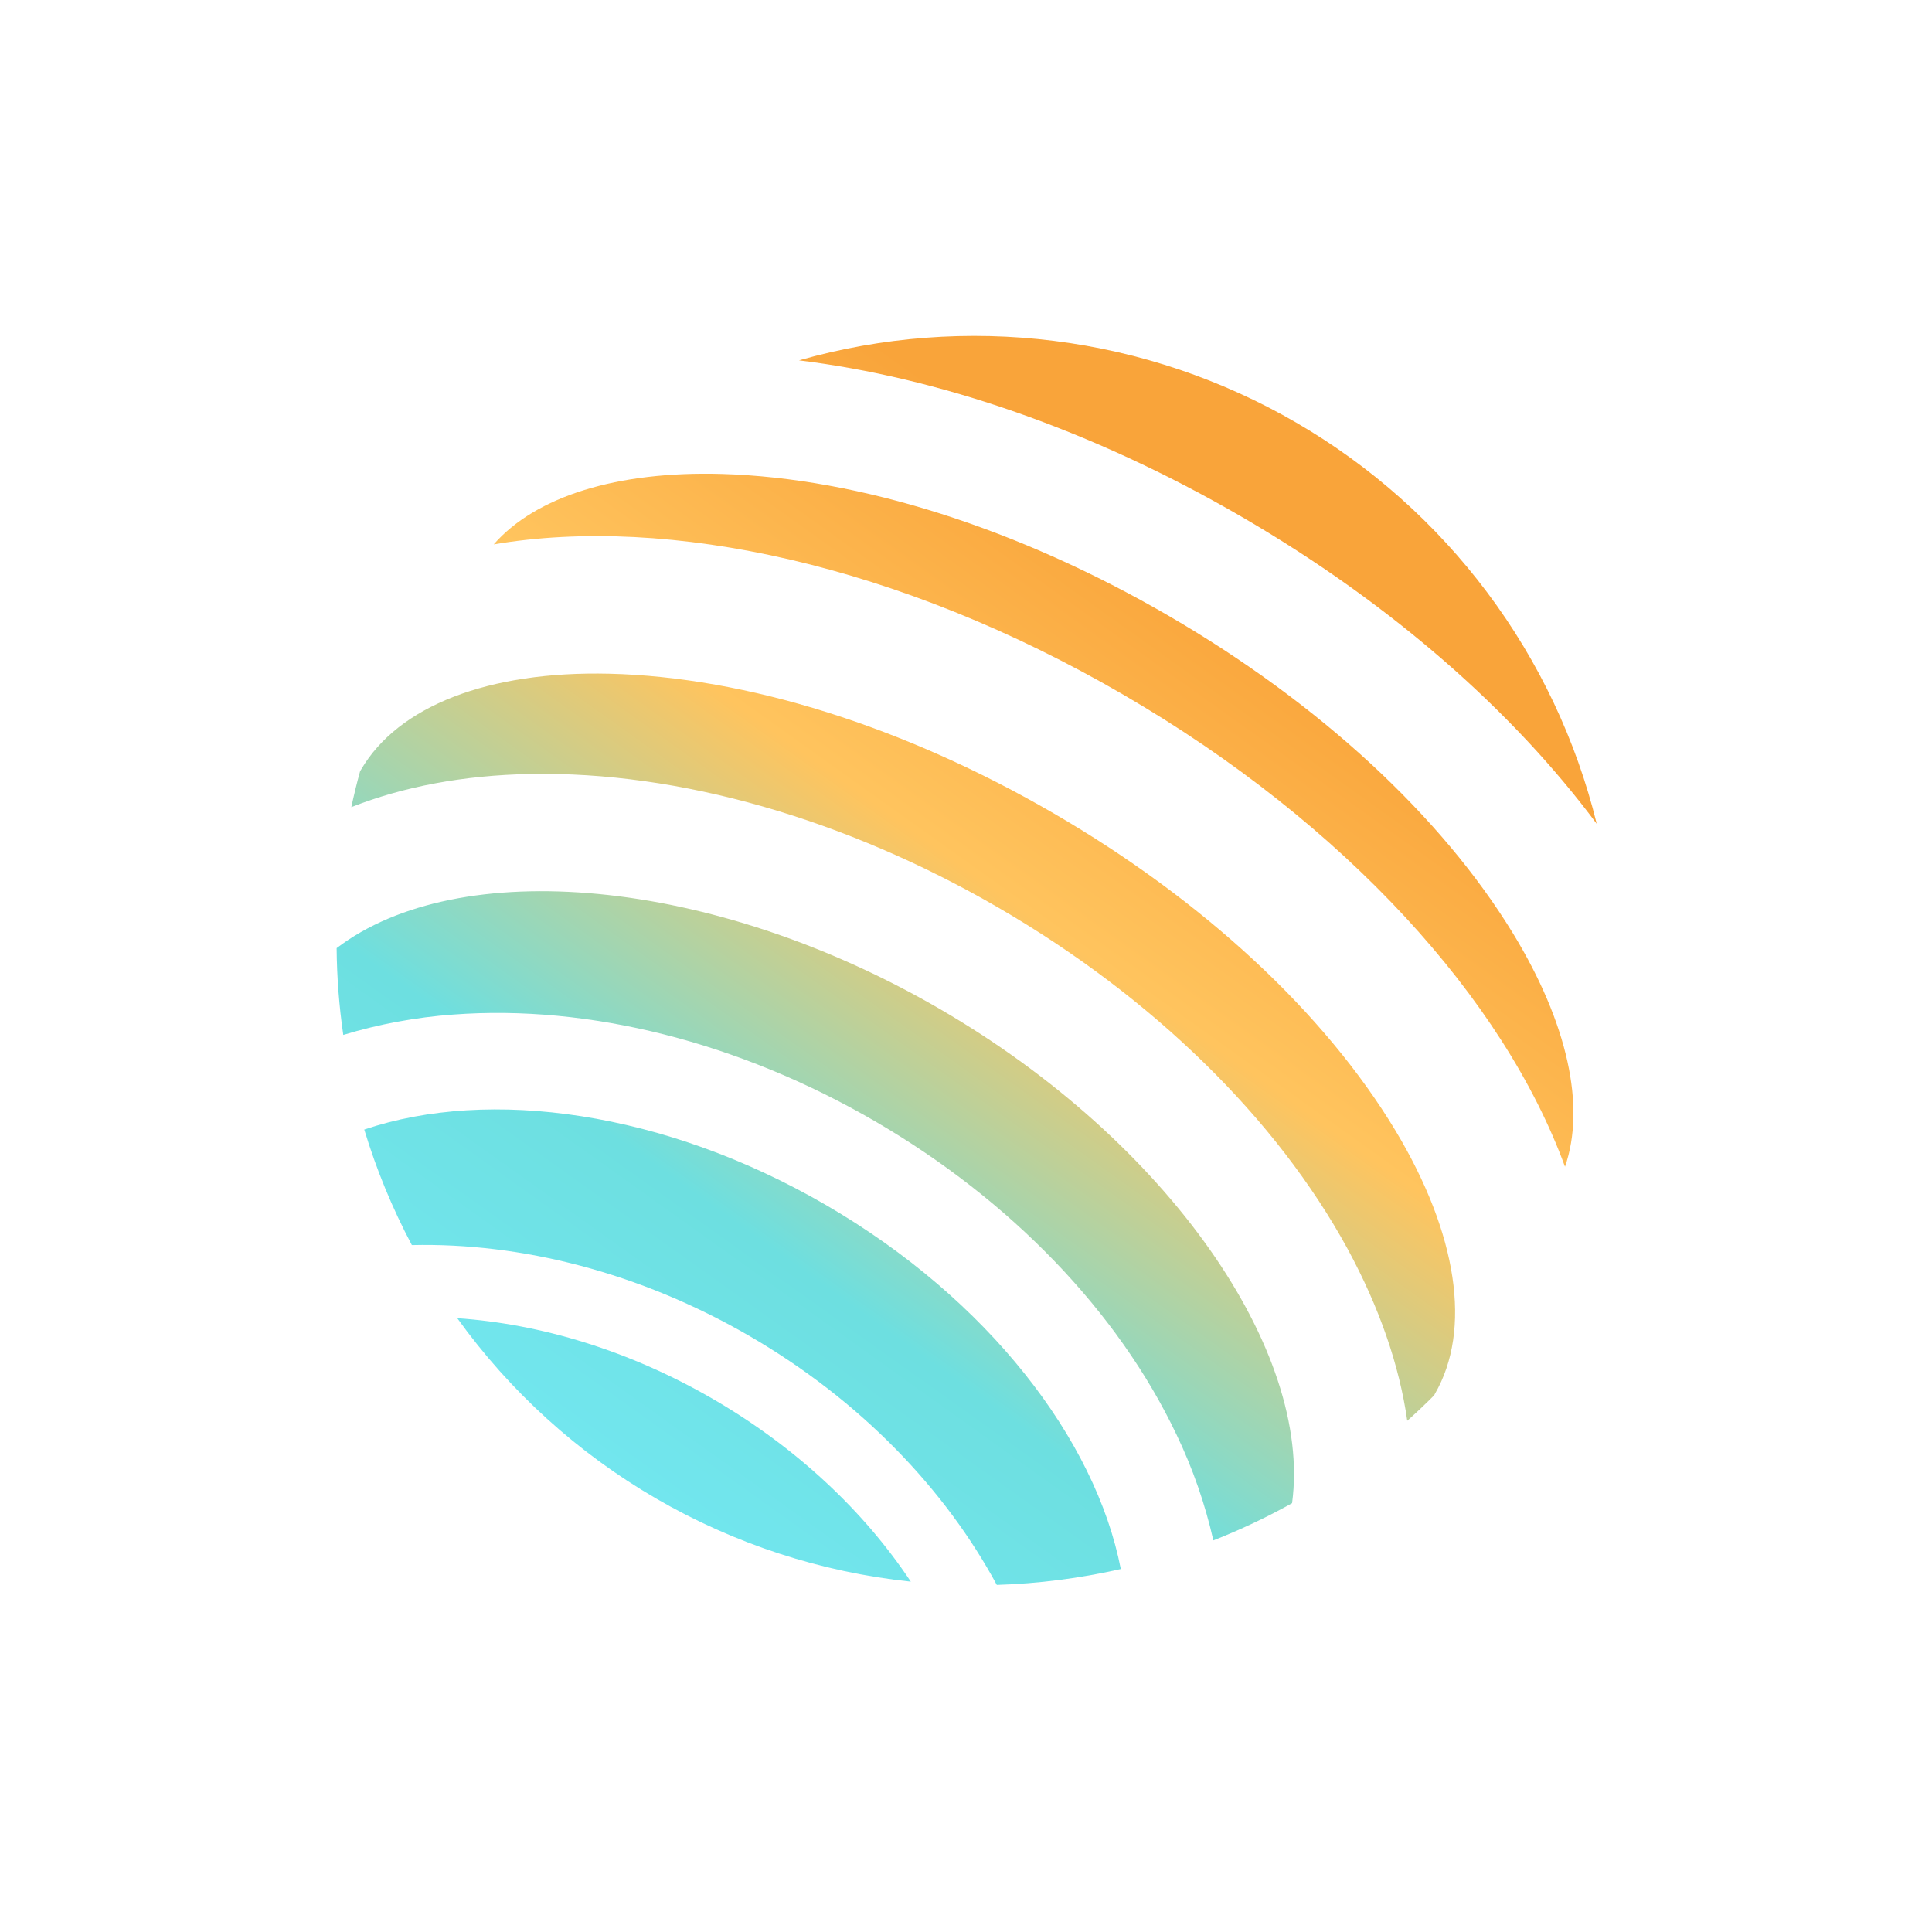 <svg width="396" height="394" viewBox="0 0 396 394" fill="none" xmlns="http://www.w3.org/2000/svg">
<g filter="url(#filter0_d_7_1341)">
<path d="M93.726 263.333C104.541 278.377 118.415 290.964 134.436 300.27C150.457 309.576 168.265 315.391 186.691 317.332C177.211 303.067 163.431 289.942 146.228 279.95C129.025 269.958 110.807 264.5 93.726 263.333Z" fill="url(#paint0_linear_7_1341)"/>
<path d="M169.344 240.164C136.201 220.909 100.329 216.002 74.661 224.671C77.139 232.86 80.407 240.79 84.419 248.347C106.72 247.831 131.069 253.887 153.725 267.047C176.382 280.206 193.71 298.367 204.314 318C212.871 317.737 221.383 316.648 229.73 314.746C224.541 288.159 202.479 259.423 169.344 240.164Z" fill="url(#paint1_linear_7_1341)"/>
<path d="M327.282 162.007C323.068 144.867 315.444 128.752 304.864 114.624C294.284 100.496 280.965 88.645 265.703 79.779C250.442 70.912 233.55 65.212 216.036 63.019C198.523 60.825 180.747 62.183 163.77 67.012C192.132 70.483 223.614 81.13 254.488 99.066C285.362 117.002 310.227 139.073 327.282 162.007Z" fill="url(#paint2_linear_7_1341)"/>
<path d="M286.017 224.867C271.5 200.757 246.63 177.67 215.995 159.873C185.359 142.076 152.993 131.91 124.882 131.238C100.152 130.652 81.591 137.841 73.972 150.957C73.929 151.035 73.868 151.109 73.82 151.187C73.135 153.647 72.545 156.112 72.007 158.585C82.645 154.385 94.972 152.046 108.677 151.786C139.157 151.213 173.267 160.962 204.745 179.25C236.222 197.537 261.607 222.35 276.203 249.103C282.745 261.155 286.828 273.022 288.446 284.359C290.329 282.675 292.178 280.935 293.97 279.126C294.017 279.044 294.048 278.957 294.095 278.87C301.714 265.741 298.768 246.061 286.017 224.867Z" fill="url(#paint3_linear_7_1341)"/>
<path d="M192.687 199.988C145.773 172.733 93.93 168.463 69 187.484C69.049 193.438 69.504 199.381 70.362 205.273C77.696 203.05 85.254 201.65 92.897 201.099C120.756 199.003 151.47 206.765 179.341 222.966C207.213 239.167 229.184 262.014 241.168 287.235C244.48 294.144 247.006 301.403 248.7 308.876C254.244 306.702 259.635 304.156 264.835 301.253C269.009 270.171 239.614 227.248 192.687 199.988Z" fill="url(#paint4_linear_7_1341)"/>
<path d="M310.147 184.513C295.465 160.429 270.379 137.278 239.527 119.363C208.674 101.449 176.182 91.123 147.981 90.294C126.482 89.674 109.831 94.884 101.197 104.729C137.047 98.655 184.334 108.863 230.168 135.49C276.002 162.116 308.308 198.145 320.777 232.295C325.051 219.925 321.333 202.878 310.147 184.513Z" fill="url(#paint5_linear_7_1341)"/>
</g>
<defs>
<filter id="filter0_d_7_1341" x="0.505" y="0.355" width="395.272" height="392.99" filterUnits="userSpaceOnUse" color-interpolation-filters="sRGB">
<feFlood flood-opacity="0" result="BackgroundImageFix"/>
<feColorMatrix in="SourceAlpha" type="matrix" values="0 0 0 0 0 0 0 0 0 0 0 0 0 0 0 0 0 0 127 0" result="hardAlpha"/>
<feOffset dy="6.849"/>
<feGaussianBlur stdDeviation="34.248"/>
<feComposite in2="hardAlpha" operator="out"/>
<feColorMatrix type="matrix" values="0 0 0 0 0 0 0 0 0 0 0 0 0 0 0 0 0 0 0.1 0"/>
<feBlend mode="normal" in2="BackgroundImageFix" result="effect1_dropShadow_7_1341"/>
<feBlend mode="normal" in="SourceGraphic" in2="effect1_dropShadow_7_1341" result="shape"/>
</filter>
<linearGradient id="paint0_linear_7_1341" x1="248.363" y1="112.221" x2="69" y2="363.329" gradientUnits="userSpaceOnUse">
<stop stop-color="#F9A43A"/>
<stop offset="0.25" stop-color="#FFC45E"/>
<stop offset="0.531" stop-color="#6DDFE0"/>
<stop offset="0.76" stop-color="#73E8F2"/>
<stop offset="1" stop-color="#39C7E3"/>
</linearGradient>
<linearGradient id="paint1_linear_7_1341" x1="248.363" y1="112.221" x2="69" y2="363.329" gradientUnits="userSpaceOnUse">
<stop stop-color="#F9A43A"/>
<stop offset="0.25" stop-color="#FFC45E"/>
<stop offset="0.531" stop-color="#6DDFE0"/>
<stop offset="0.76" stop-color="#73E8F2"/>
<stop offset="1" stop-color="#39C7E3"/>
</linearGradient>
<linearGradient id="paint2_linear_7_1341" x1="248.363" y1="112.221" x2="69" y2="363.329" gradientUnits="userSpaceOnUse">
<stop stop-color="#F9A43A"/>
<stop offset="0.25" stop-color="#FFC45E"/>
<stop offset="0.531" stop-color="#6DDFE0"/>
<stop offset="0.76" stop-color="#73E8F2"/>
<stop offset="1" stop-color="#39C7E3"/>
</linearGradient>
<linearGradient id="paint3_linear_7_1341" x1="248.363" y1="112.221" x2="69" y2="363.329" gradientUnits="userSpaceOnUse">
<stop stop-color="#F9A43A"/>
<stop offset="0.25" stop-color="#FFC45E"/>
<stop offset="0.531" stop-color="#6DDFE0"/>
<stop offset="0.76" stop-color="#73E8F2"/>
<stop offset="1" stop-color="#39C7E3"/>
</linearGradient>
<linearGradient id="paint4_linear_7_1341" x1="248.363" y1="112.221" x2="69" y2="363.329" gradientUnits="userSpaceOnUse">
<stop stop-color="#F9A43A"/>
<stop offset="0.25" stop-color="#FFC45E"/>
<stop offset="0.531" stop-color="#6DDFE0"/>
<stop offset="0.76" stop-color="#73E8F2"/>
<stop offset="1" stop-color="#39C7E3"/>
</linearGradient>
<linearGradient id="paint5_linear_7_1341" x1="248.363" y1="112.221" x2="69" y2="363.329" gradientUnits="userSpaceOnUse">
<stop stop-color="#F9A43A"/>
<stop offset="0.25" stop-color="#FFC45E"/>
<stop offset="0.531" stop-color="#6DDFE0"/>
<stop offset="0.76" stop-color="#73E8F2"/>
<stop offset="1" stop-color="#39C7E3"/>
</linearGradient>
</defs>
</svg>
